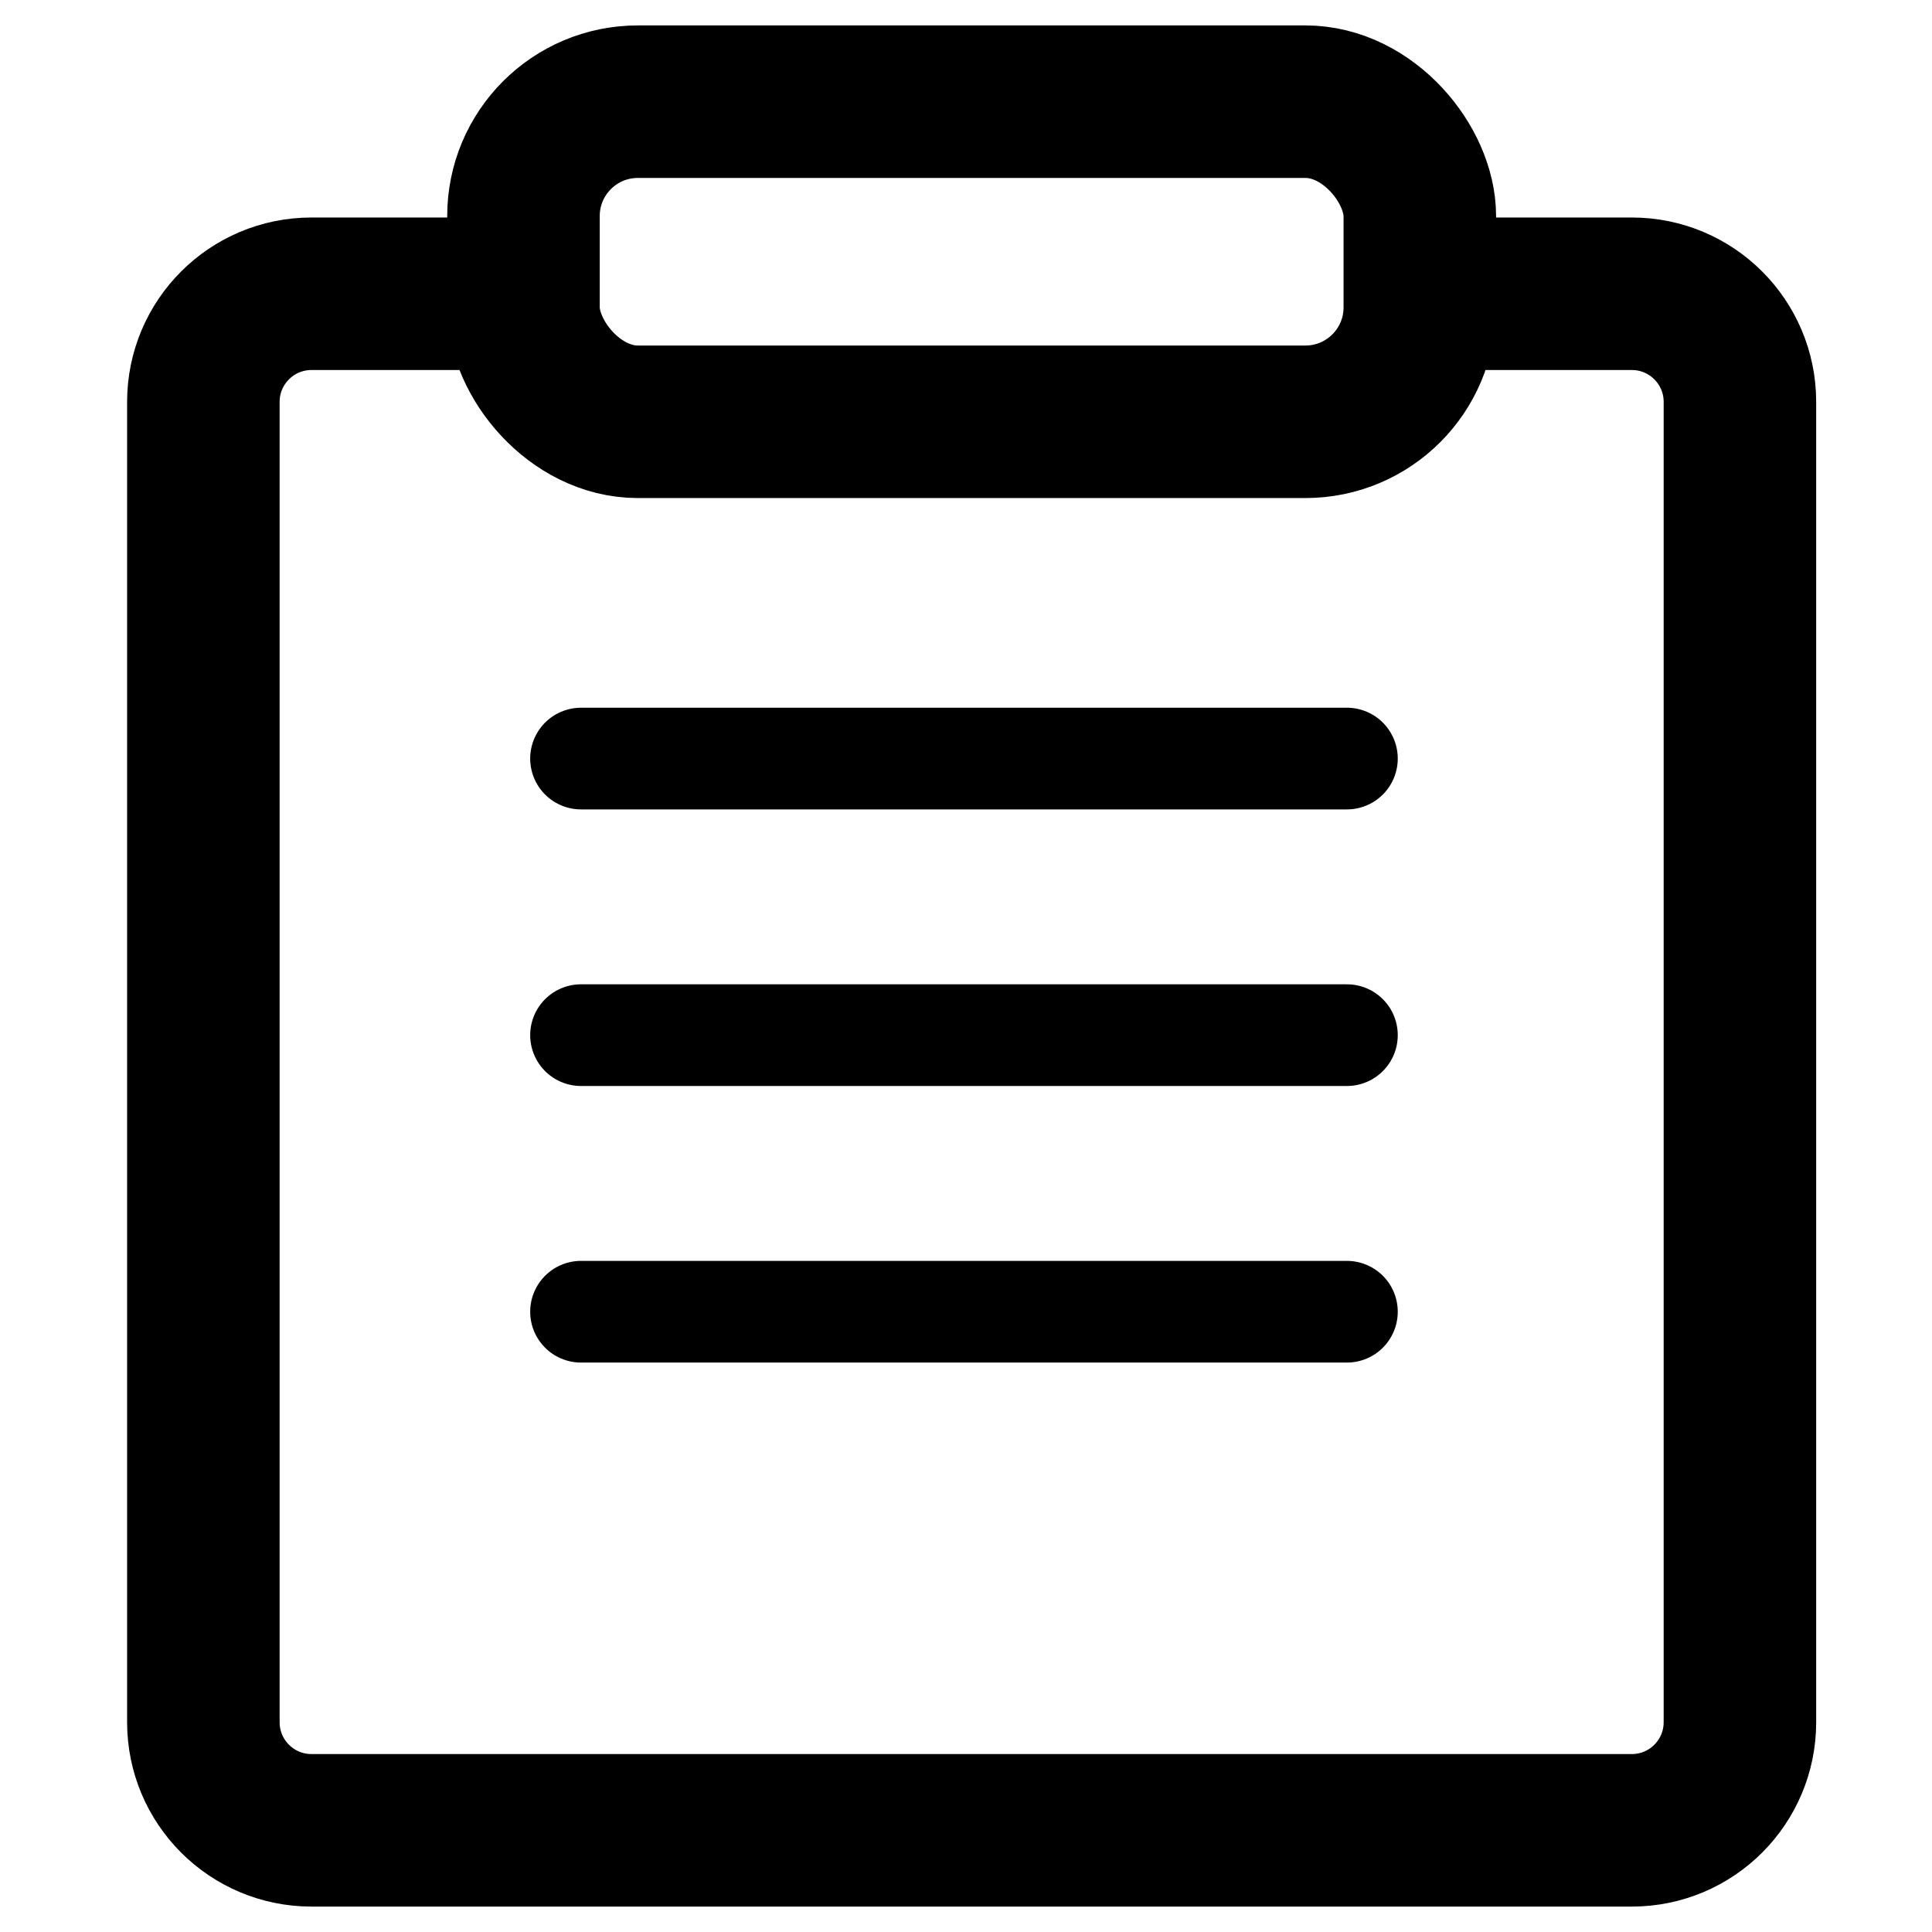 <?xml version="1.0" encoding="UTF-8"?>
<svg width="19px" height="19px" viewBox="0 0 19 19" version="1.1" xmlns="http://www.w3.org/2000/svg" xmlns:xlink="http://www.w3.org/1999/xlink">
    <!-- Generator: Sketch 63.1 (92452) - https://sketch.com -->
    <title></title>
    <desc>Created with Sketch.</desc>
    <g id="detail" stroke="none" stroke-width="1" fill="none" fill-rule="evenodd">
        <g id="Group-15" transform="translate(2, 1)" stroke="#000000">
            <g id="icon_fill_alarm_log" fill-rule="nonzero" stroke-width="1.5">
                <path d="M11.882,1.889 L14.048,1.889 C14.635,1.889 15.111,2.365 15.111,2.952 L15.111,15.937 C15.111,16.524 14.635,17 14.048,17 L1.063,17 C0.476,17 0,16.524 0,15.937 L0,2.952 C0,2.365 0.476,1.889 1.063,1.889 L3.203,1.889" id="Path"></path>
                <rect id="Rectangle" x="3.148" y="0" width="8.815" height="3.148" rx="1.125"></rect>
            </g>
            <line x1="3.714" y1="9.18" x2="11.246" y2="9.18" id="Line-4" stroke-linecap="round"></line>
            <line x1="3.714" y1="6.46" x2="11.246" y2="6.46" id="Line-4" stroke-linecap="round"></line>
            <line x1="3.714" y1="11.9" x2="11.246" y2="11.9" id="Line-4" stroke-linecap="round"></line>
        </g>
    </g>
</svg>